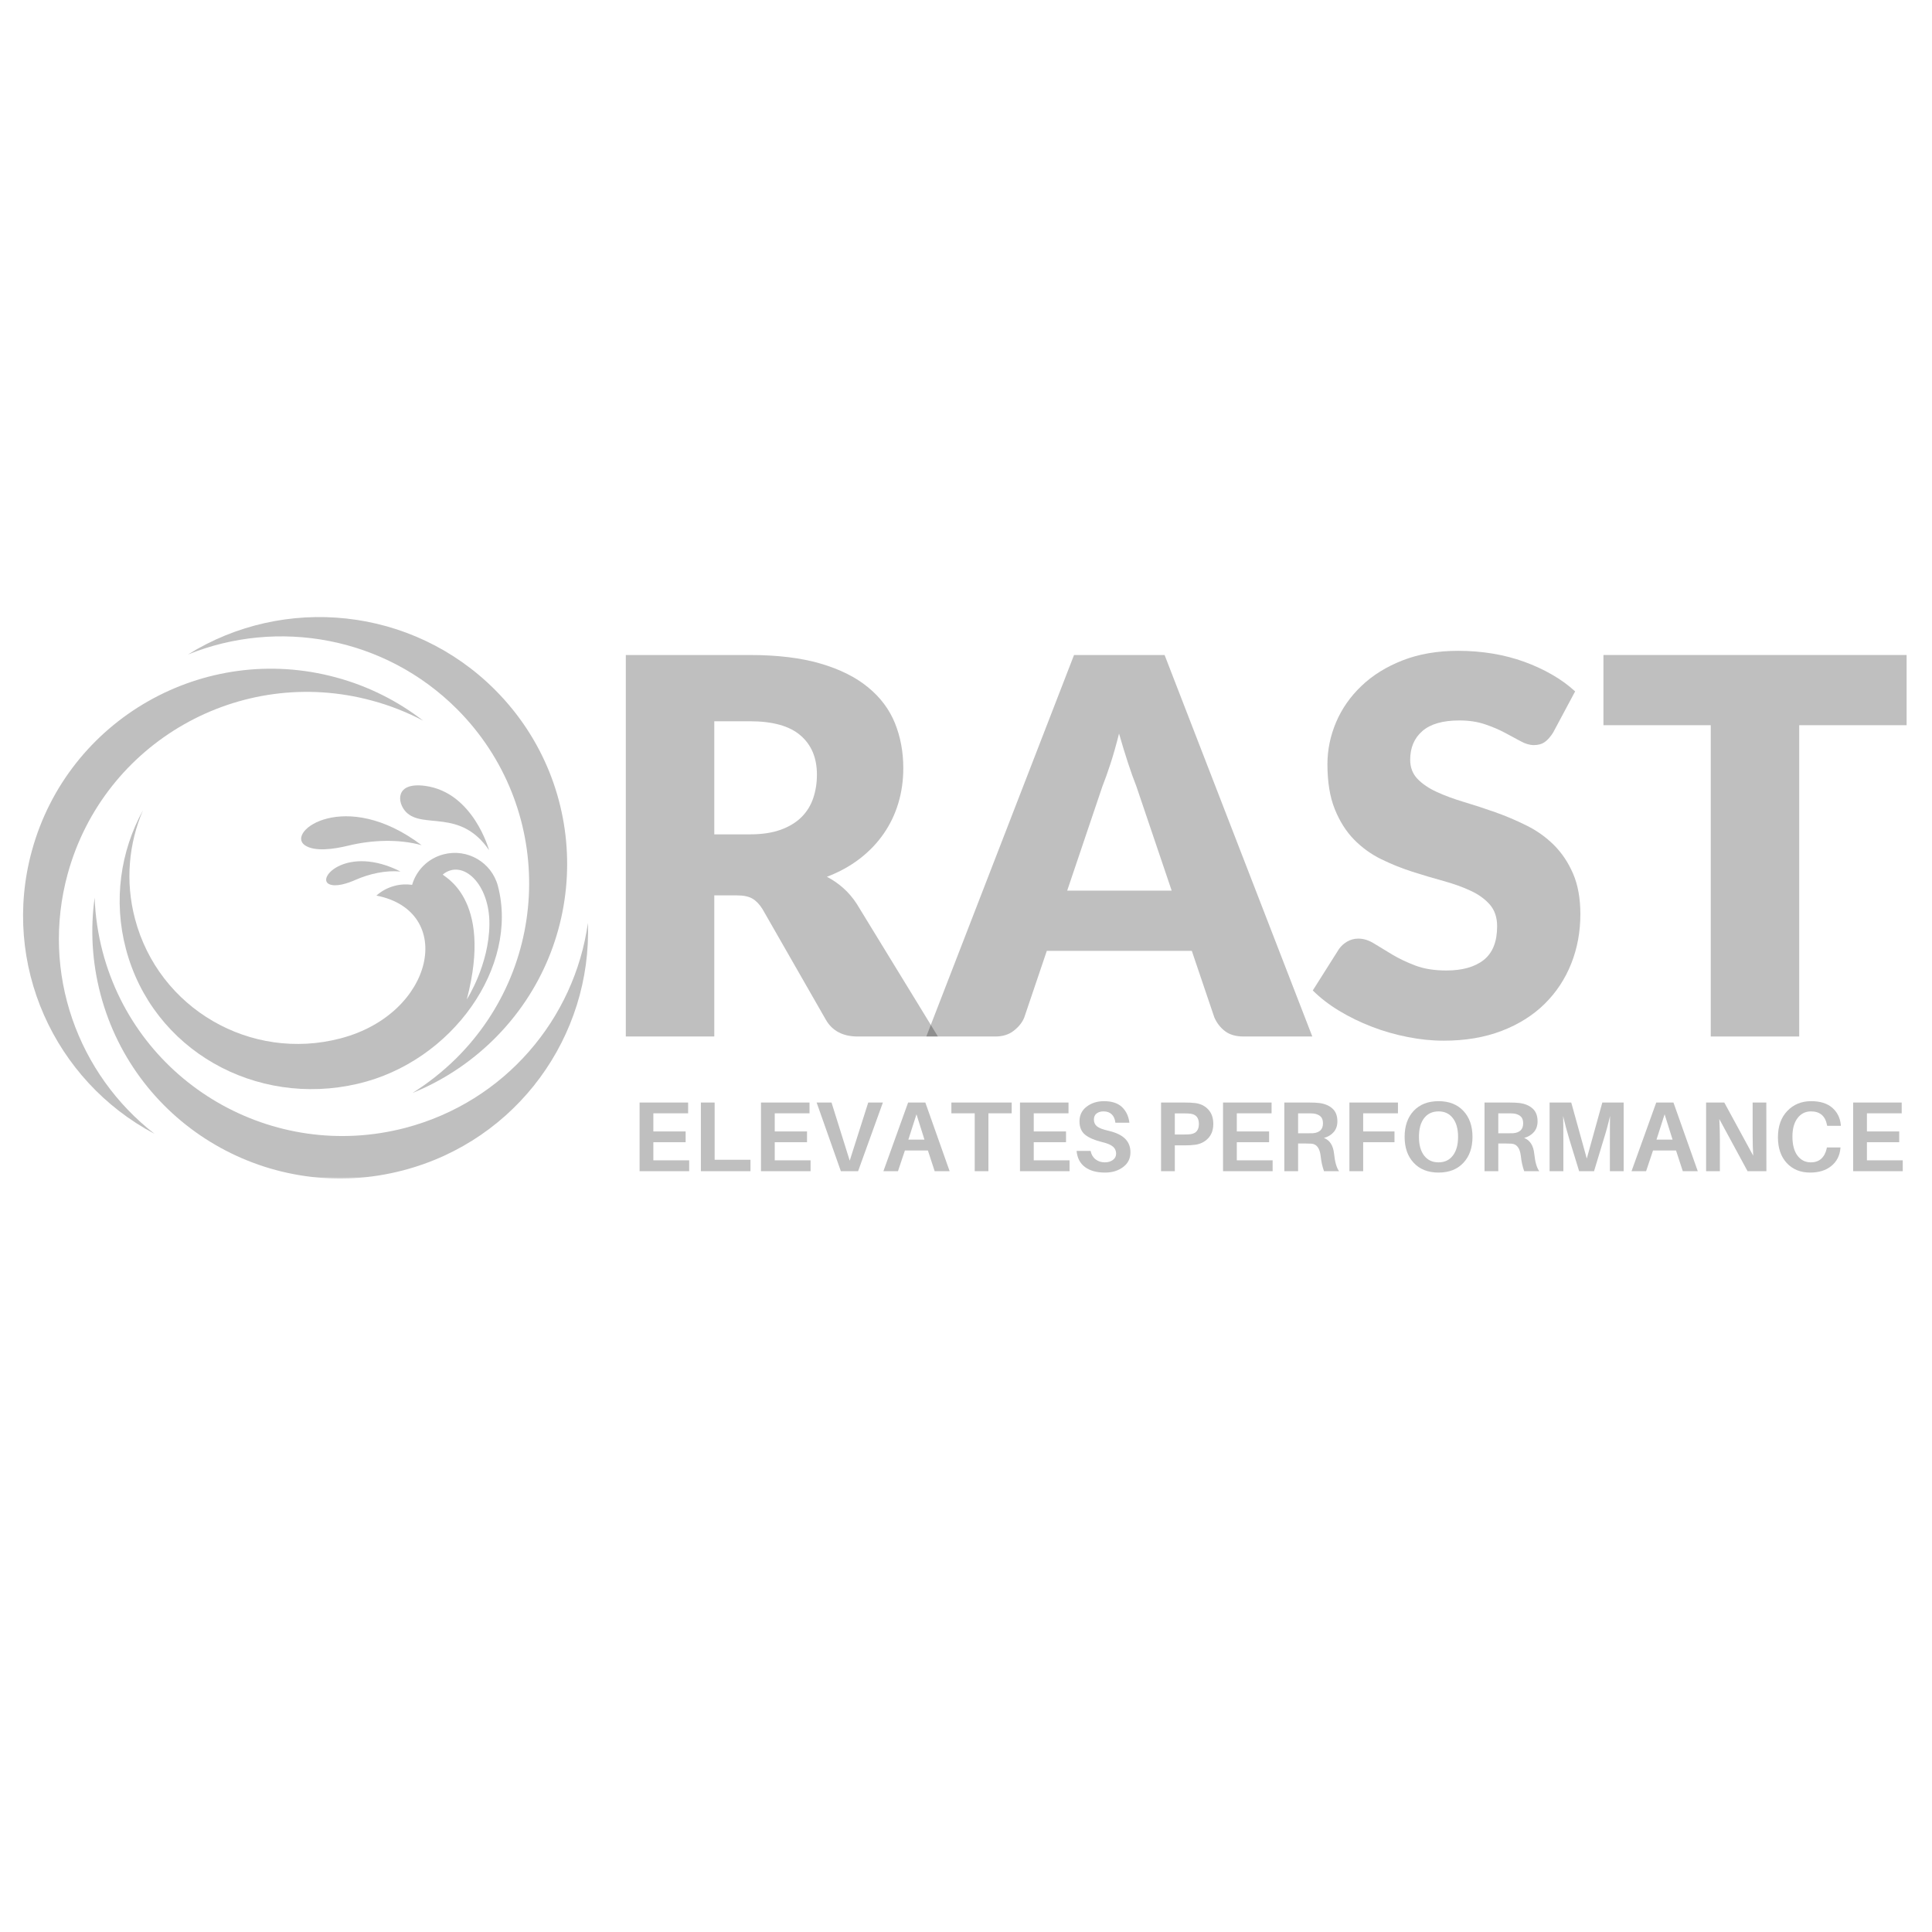 <svg width="500" height="500" viewBox="0 0 500 500" fill="none" xmlns="http://www.w3.org/2000/svg">
<mask id="mask0_73_611" style="mask-type:luminance" maskUnits="userSpaceOnUse" x="22" y="232" width="131" height="74">
<path d="M22.666 232H153V305.333H22.666V232Z" fill="white"/>
</mask>
<g mask="url(#mask0_73_611)">
<path fill-rule="evenodd" clip-rule="evenodd" d="M26.573 246.365C35.609 280.51 70.693 300.859 104.932 291.885C130.719 285.099 148.703 263.609 152.151 238.849C153.203 268.057 133.937 295.13 104.375 302.875C70.141 311.88 35.052 291.505 26.021 257.354C23.797 248.906 23.359 240.427 24.5 232.302C24.646 236.948 25.349 241.687 26.573 246.365Z" fill="black" fill-opacity="0.25"/>
</g>
<path fill-rule="evenodd" clip-rule="evenodd" d="M96.25 181.313C62.068 172.047 26.839 192.13 17.511 226.188C10.495 251.828 20.203 278.083 39.995 293.432C14.089 279.75 0.203 249.578 8.245 220.198C17.568 186.135 52.802 166.052 86.979 175.318C95.432 177.599 103.031 181.49 109.521 186.516C105.401 184.354 100.953 182.568 96.25 181.313Z" fill="black" fill-opacity="0.25"/>
<path fill-rule="evenodd" clip-rule="evenodd" d="M117.974 273.99C143.114 249.141 143.292 208.677 118.354 183.594C99.552 164.734 71.896 159.969 48.651 169.385C73.5 153.891 106.656 156.99 128.177 178.594C153.114 203.651 152.969 244.109 127.797 268.99C121.568 275.13 114.406 279.75 106.776 282.849C110.75 280.333 114.495 277.412 117.974 273.99Z" fill="black" fill-opacity="0.25"/>
<path fill-rule="evenodd" clip-rule="evenodd" d="M120.807 258.641C120.807 258.641 126.567 249.755 126.656 239.229C126.771 228.703 119.698 222.182 114.609 226.307C114.198 226.656 127.823 231.948 120.807 258.641ZM88.151 268.729C112.531 262.328 117.974 235.781 97.416 231.776C98.734 230.604 100.312 229.729 102.125 229.26C103.646 228.849 105.192 228.792 106.656 228.995C107.739 225.255 110.719 222.156 114.786 221.104C120.927 219.495 127.213 223.151 128.849 229.26C134.344 250.047 117.182 274.75 92.594 280.479C66.192 286.651 39.526 271.771 32.599 245.63C29.265 233.031 31.192 220.255 37.015 209.672C33.328 218.24 32.364 228.089 34.937 237.797C41.047 261.01 64.875 274.839 88.151 268.729Z" fill="black" fill-opacity="0.25"/>
<path fill-rule="evenodd" clip-rule="evenodd" d="M126.567 220.021C126.567 220.021 122.505 205.052 110.021 203.385C102.182 202.333 102.771 207.74 105.047 210.109C109.432 214.698 119.114 209.115 126.567 220.021Z" fill="black" fill-opacity="0.25"/>
<path fill-rule="evenodd" clip-rule="evenodd" d="M103.646 225.547C89.932 218.588 81.745 227.271 85.198 228.823C86.922 229.609 89.906 228.646 92.067 227.682C95.661 226.104 99.875 225.198 103.646 225.547Z" fill="black" fill-opacity="0.25"/>
<path fill-rule="evenodd" clip-rule="evenodd" d="M109.115 218.734C89.318 203.797 73.88 215.255 78.88 218.734C81.396 220.49 86.427 219.76 90.136 218.854C96.276 217.359 103.208 217.099 109.115 218.734Z" fill="black" fill-opacity="0.25"/>
<path d="M194.065 215.932C197.19 215.932 199.841 215.536 202.023 214.745C204.216 213.953 206.013 212.865 207.419 211.474C208.82 210.073 209.835 208.432 210.46 206.557C211.096 204.682 211.419 202.656 211.419 200.474C211.419 196.141 210.002 192.76 207.169 190.328C204.346 187.885 199.981 186.661 194.065 186.661H184.856V215.932H194.065ZM242.731 268.245H221.981C218.148 268.245 215.398 266.802 213.731 263.911L197.315 235.245C196.549 234.026 195.695 233.135 194.752 232.578C193.804 232.01 192.45 231.724 190.69 231.724H184.856V268.245H161.96V169.516H194.065C201.2 169.516 207.283 170.255 212.315 171.724C217.356 173.198 221.466 175.245 224.648 177.87C227.841 180.484 230.158 183.573 231.606 187.141C233.049 190.714 233.773 194.594 233.773 198.786C233.773 201.995 233.341 205.026 232.481 207.87C231.632 210.719 230.367 213.349 228.69 215.766C227.023 218.182 224.95 220.344 222.481 222.245C220.023 224.135 217.195 225.693 214.002 226.911C215.486 227.677 216.882 228.635 218.19 229.786C219.507 230.943 220.679 232.307 221.71 233.891L242.731 268.245Z" fill="black" fill-opacity="0.25"/>
<path d="M303.229 230.495L294.083 203.474C293.4 201.755 292.676 199.734 291.916 197.411C291.15 195.078 290.38 192.557 289.604 189.849C288.921 192.599 288.197 195.156 287.437 197.516C286.671 199.865 285.947 201.891 285.27 203.599L276.187 230.495H303.229ZM339.624 268.245H321.854C319.864 268.245 318.26 267.786 317.041 266.87C315.833 265.943 314.906 264.755 314.27 263.307L308.437 246.078H270.916L265.083 263.307C264.583 264.573 263.687 265.714 262.395 266.724C261.114 267.74 259.525 268.245 257.624 268.245H239.729L277.958 169.516H301.395L339.624 268.245Z" fill="black" fill-opacity="0.25"/>
<path d="M401.955 189.578C401.273 190.662 400.56 191.474 399.81 192.016C399.07 192.557 398.112 192.828 396.935 192.828C395.893 192.828 394.773 192.505 393.58 191.849C392.382 191.198 391.028 190.469 389.518 189.662C388.002 188.844 386.273 188.109 384.33 187.453C382.382 186.787 380.169 186.453 377.685 186.453C373.393 186.453 370.195 187.37 368.101 189.203C366.002 191.037 364.955 193.51 364.955 196.62C364.955 198.609 365.586 200.26 366.851 201.578C368.112 202.885 369.773 204.01 371.83 204.953C373.882 205.901 376.231 206.766 378.872 207.557C381.523 208.349 384.226 209.234 386.976 210.203C389.726 211.177 392.419 212.323 395.06 213.641C397.711 214.948 400.065 216.62 402.122 218.662C404.174 220.693 405.836 223.162 407.101 226.078C408.362 228.984 408.997 232.49 408.997 236.599C408.997 241.172 408.205 245.443 406.622 249.412C405.039 253.386 402.747 256.849 399.747 259.807C396.747 262.766 393.044 265.094 388.643 266.787C384.237 268.479 379.231 269.328 373.622 269.328C370.549 269.328 367.424 269.005 364.247 268.37C361.065 267.745 357.981 266.859 354.997 265.703C352.007 264.552 349.205 263.182 346.58 261.599C343.966 260.016 341.69 258.261 339.747 256.328L346.518 245.62C347.06 244.844 347.768 244.198 348.643 243.682C349.528 243.172 350.497 242.912 351.539 242.912C352.898 242.912 354.268 243.344 355.643 244.203C357.018 245.052 358.57 245.995 360.31 247.037C362.044 248.078 364.044 249.031 366.31 249.891C368.57 250.74 371.237 251.162 374.31 251.162C378.461 251.162 381.69 250.255 383.997 248.432C386.299 246.599 387.455 243.698 387.455 239.724C387.455 237.422 386.82 235.547 385.56 234.099C384.294 232.656 382.632 231.464 380.58 230.516C378.523 229.557 376.185 228.719 373.56 227.995C370.935 227.276 368.247 226.474 365.497 225.599C362.747 224.714 360.06 223.63 357.435 222.349C354.81 221.057 352.466 219.365 350.414 217.266C348.356 215.156 346.695 212.531 345.435 209.391C344.169 206.255 343.539 202.38 343.539 197.766C343.539 194.073 344.278 190.464 345.768 186.932C347.268 183.406 349.461 180.266 352.351 177.516C355.237 174.755 358.778 172.552 362.976 170.912C367.185 169.26 371.997 168.432 377.414 168.432C380.44 168.432 383.382 168.672 386.247 169.141C389.122 169.615 391.841 170.318 394.414 171.245C396.997 172.177 399.403 173.287 401.643 174.578C403.877 175.859 405.877 177.307 407.643 178.932L401.955 189.578Z" fill="black" fill-opacity="0.25"/>
<path d="M493.427 187.682H465.635V268.245H442.74V187.682H414.969V169.516H493.427V187.682Z" fill="black" fill-opacity="0.25"/>
<path d="M178.359 300.294V303.107H165.525V285.336H178.088V288.127H169.088V292.815H177.442V295.607H169.088V300.294H178.359Z" fill="black" fill-opacity="0.25"/>
<path d="M194.221 300.148V303.107H181.388V285.336H184.95V300.148H194.221Z" fill="black" fill-opacity="0.25"/>
<path d="M209.774 300.294V303.107H196.94V285.336H209.503V288.127H200.503V292.815H208.857V295.607H200.503V300.294H209.774Z" fill="black" fill-opacity="0.25"/>
<path d="M222.073 303.107H217.615L211.344 285.336H215.198L219.907 300.377L224.698 285.336H228.49L222.073 303.107Z" fill="black" fill-opacity="0.25"/>
<path d="M240.143 297.752H234.185L232.393 303.107H228.623L235.018 285.336H239.477L245.768 303.107H241.893L240.143 297.752ZM237.185 288.377L235.081 294.94H239.248L237.185 288.377Z" fill="black" fill-opacity="0.25"/>
<path d="M261.821 288.127H255.8V303.107H252.258V288.127H246.217V285.336H261.821V288.127Z" fill="black" fill-opacity="0.25"/>
<path d="M276.801 300.294V303.107H263.968V285.336H276.53V288.127H267.53V292.815H275.884V295.607H267.53V300.294H276.801Z" fill="black" fill-opacity="0.25"/>
<path d="M285.725 284.982C287.751 284.982 289.298 285.492 290.371 286.502C291.439 287.518 292.079 288.872 292.288 290.565H288.663C288.564 289.638 288.251 288.914 287.725 288.398C287.21 287.888 286.501 287.627 285.6 287.627C284.861 287.627 284.257 287.81 283.788 288.169C283.329 288.534 283.1 289.06 283.1 289.752C283.1 290.502 283.376 291.096 283.934 291.523C284.486 291.956 285.475 292.331 286.892 292.648C288.819 293.096 290.246 293.773 291.163 294.69C292.09 295.596 292.559 296.768 292.559 298.211C292.559 299.825 291.918 301.101 290.642 302.044C289.376 302.992 287.819 303.461 285.975 303.461C283.819 303.461 282.1 302.992 280.809 302.044C279.517 301.086 278.788 299.69 278.621 297.857H282.246C282.439 298.804 282.871 299.534 283.538 300.044C284.204 300.56 285.001 300.815 285.934 300.815C286.751 300.815 287.439 300.617 287.996 300.211C288.564 299.794 288.85 299.247 288.85 298.565C288.85 297.815 288.579 297.211 288.038 296.752C287.496 296.284 286.579 295.893 285.288 295.586C283.298 295.101 281.814 294.461 280.829 293.669C279.855 292.877 279.371 291.721 279.371 290.19C279.371 288.607 279.986 287.346 281.225 286.398C282.46 285.456 283.96 284.982 285.725 284.982Z" fill="black" fill-opacity="0.25"/>
<path d="M309.21 285.461C310.637 285.617 311.793 286.164 312.668 287.107C313.554 288.039 314.002 289.294 314.002 290.877C314.002 292.435 313.543 293.685 312.627 294.627C311.721 295.56 310.585 296.107 309.21 296.273C308.471 296.372 307.611 296.419 306.627 296.419H304.043V303.107H300.481V285.336H306.627C307.627 285.336 308.486 285.377 309.21 285.461ZM308.148 293.523C309.564 293.315 310.273 292.435 310.273 290.877C310.273 289.31 309.564 288.429 308.148 288.232C307.757 288.179 307.236 288.148 306.585 288.148H304.043V293.607H306.585C307.236 293.607 307.757 293.58 308.148 293.523Z" fill="black" fill-opacity="0.25"/>
<path d="M329.356 300.294V303.107H316.523V285.336H329.085V288.127H320.085V292.815H328.44V295.607H320.085V300.294H329.356Z" fill="black" fill-opacity="0.25"/>
<path d="M345.26 298.627C345.479 300.742 345.911 302.232 346.552 303.107H342.656C342.224 301.929 341.932 300.607 341.781 299.148C341.542 297.138 340.745 296.08 339.385 295.982C339.062 295.955 338.599 295.94 337.989 295.94H335.948V303.107H332.385V285.336H338.864C339.849 285.336 340.708 285.377 341.448 285.461C342.849 285.643 343.974 286.117 344.823 286.877C345.682 287.643 346.114 288.747 346.114 290.19C346.114 291.304 345.802 292.226 345.177 292.961C344.562 293.685 343.719 294.2 342.635 294.502C344.161 295.086 345.036 296.461 345.26 298.627ZM335.948 293.294H338.385C339.094 293.294 339.573 293.289 339.823 293.273C341.531 293.122 342.385 292.268 342.385 290.711C342.385 289.909 342.177 289.315 341.76 288.94C341.354 288.554 340.781 288.304 340.031 288.19C339.614 288.148 339.114 288.127 338.531 288.127H335.948V293.294Z" fill="black" fill-opacity="0.25"/>
<path d="M352.788 288.127V292.815H360.892V295.607H352.788V303.107H349.226V285.336H361.788V288.127H352.788Z" fill="black" fill-opacity="0.25"/>
<path d="M372.308 284.982C375.016 284.982 377.152 285.825 378.724 287.502C380.292 289.169 381.079 291.414 381.079 294.232C381.079 297.023 380.292 299.263 378.724 300.94C377.152 302.622 375.006 303.461 372.287 303.461C369.579 303.461 367.438 302.622 365.87 300.94C364.297 299.263 363.516 297.023 363.516 294.232C363.516 291.414 364.292 289.169 365.849 287.502C367.417 285.825 369.568 284.982 372.308 284.982ZM368.579 299.086C369.48 300.242 370.714 300.815 372.287 300.815C373.87 300.815 375.105 300.232 375.995 299.065C376.896 297.898 377.349 296.289 377.349 294.232C377.349 292.148 376.896 290.534 375.995 289.377C375.105 288.211 373.875 287.627 372.308 287.627C370.709 287.627 369.459 288.211 368.558 289.377C367.667 290.534 367.224 292.148 367.224 294.232C367.224 296.304 367.672 297.919 368.579 299.086Z" fill="black" fill-opacity="0.25"/>
<path d="M397.069 298.627C397.288 300.742 397.72 302.232 398.361 303.107H394.465C394.032 301.929 393.741 300.607 393.59 299.148C393.35 297.138 392.553 296.08 391.194 295.982C390.871 295.955 390.407 295.94 389.798 295.94H387.756V303.107H384.194V285.336H390.673C391.657 285.336 392.517 285.377 393.256 285.461C394.657 285.643 395.782 286.117 396.631 286.877C397.491 287.643 397.923 288.747 397.923 290.19C397.923 291.304 397.611 292.226 396.986 292.961C396.371 293.685 395.527 294.2 394.444 294.502C395.97 295.086 396.845 296.461 397.069 298.627ZM387.756 293.294H390.194C390.902 293.294 391.381 293.289 391.631 293.273C393.34 293.122 394.194 292.268 394.194 290.711C394.194 289.909 393.986 289.315 393.569 288.94C393.163 288.554 392.59 288.304 391.84 288.19C391.423 288.148 390.923 288.127 390.34 288.127H387.756V293.294Z" fill="black" fill-opacity="0.25"/>
<path d="M420.201 285.336V303.107H416.638V294.898C416.638 292.08 416.649 290.054 416.68 288.815C416.206 290.872 415.659 292.888 415.034 294.857L412.534 303.107H408.68L406.138 294.836C405.482 292.659 404.951 290.659 404.534 288.836C404.576 290.075 404.597 292.096 404.597 294.898V303.107H401.034V285.336H406.638L410.659 299.836L414.68 285.336H420.201Z" fill="black" fill-opacity="0.25"/>
<path d="M433.757 297.752H427.799L426.007 303.107H422.236L428.632 285.336H433.09L439.382 303.107H435.507L433.757 297.752ZM430.799 288.377L428.695 294.94H432.861L430.799 288.377Z" fill="black" fill-opacity="0.25"/>
<path d="M457.143 303.107H452.268L444.956 289.607C445.049 291.232 445.102 293.054 445.102 295.065V303.107H441.539V285.336H446.247L453.727 299.086C453.628 297.492 453.581 295.627 453.581 293.502V285.336H457.122L457.143 303.107Z" fill="black" fill-opacity="0.25"/>
<path d="M468.734 284.982C471.052 284.982 472.864 285.544 474.172 286.669C475.474 287.794 476.218 289.273 476.401 291.107L476.422 291.357H472.88L472.817 291.107C472.359 288.789 470.974 287.627 468.672 287.627C467.239 287.627 466.078 288.211 465.192 289.377C464.317 290.534 463.88 292.117 463.88 294.127C463.88 296.268 464.317 297.919 465.192 299.086C466.078 300.242 467.224 300.815 468.63 300.815C469.755 300.815 470.656 300.502 471.338 299.877C472.031 299.242 472.505 298.351 472.755 297.211L472.797 296.961H476.317L476.297 297.211C476.114 299.127 475.323 300.648 473.922 301.773C472.531 302.898 470.713 303.461 468.463 303.461C465.963 303.461 463.948 302.643 462.422 301.002C460.89 299.351 460.13 297.127 460.13 294.336C460.13 291.476 460.932 289.206 462.547 287.523C464.156 285.831 466.218 284.982 468.734 284.982Z" fill="black" fill-opacity="0.25"/>
<path d="M492.431 300.294V303.107H479.598V285.336H492.16V288.127H483.16V292.815H491.514V295.607H483.16V300.294H492.431Z" fill="black" fill-opacity="0.25"/>
</svg>